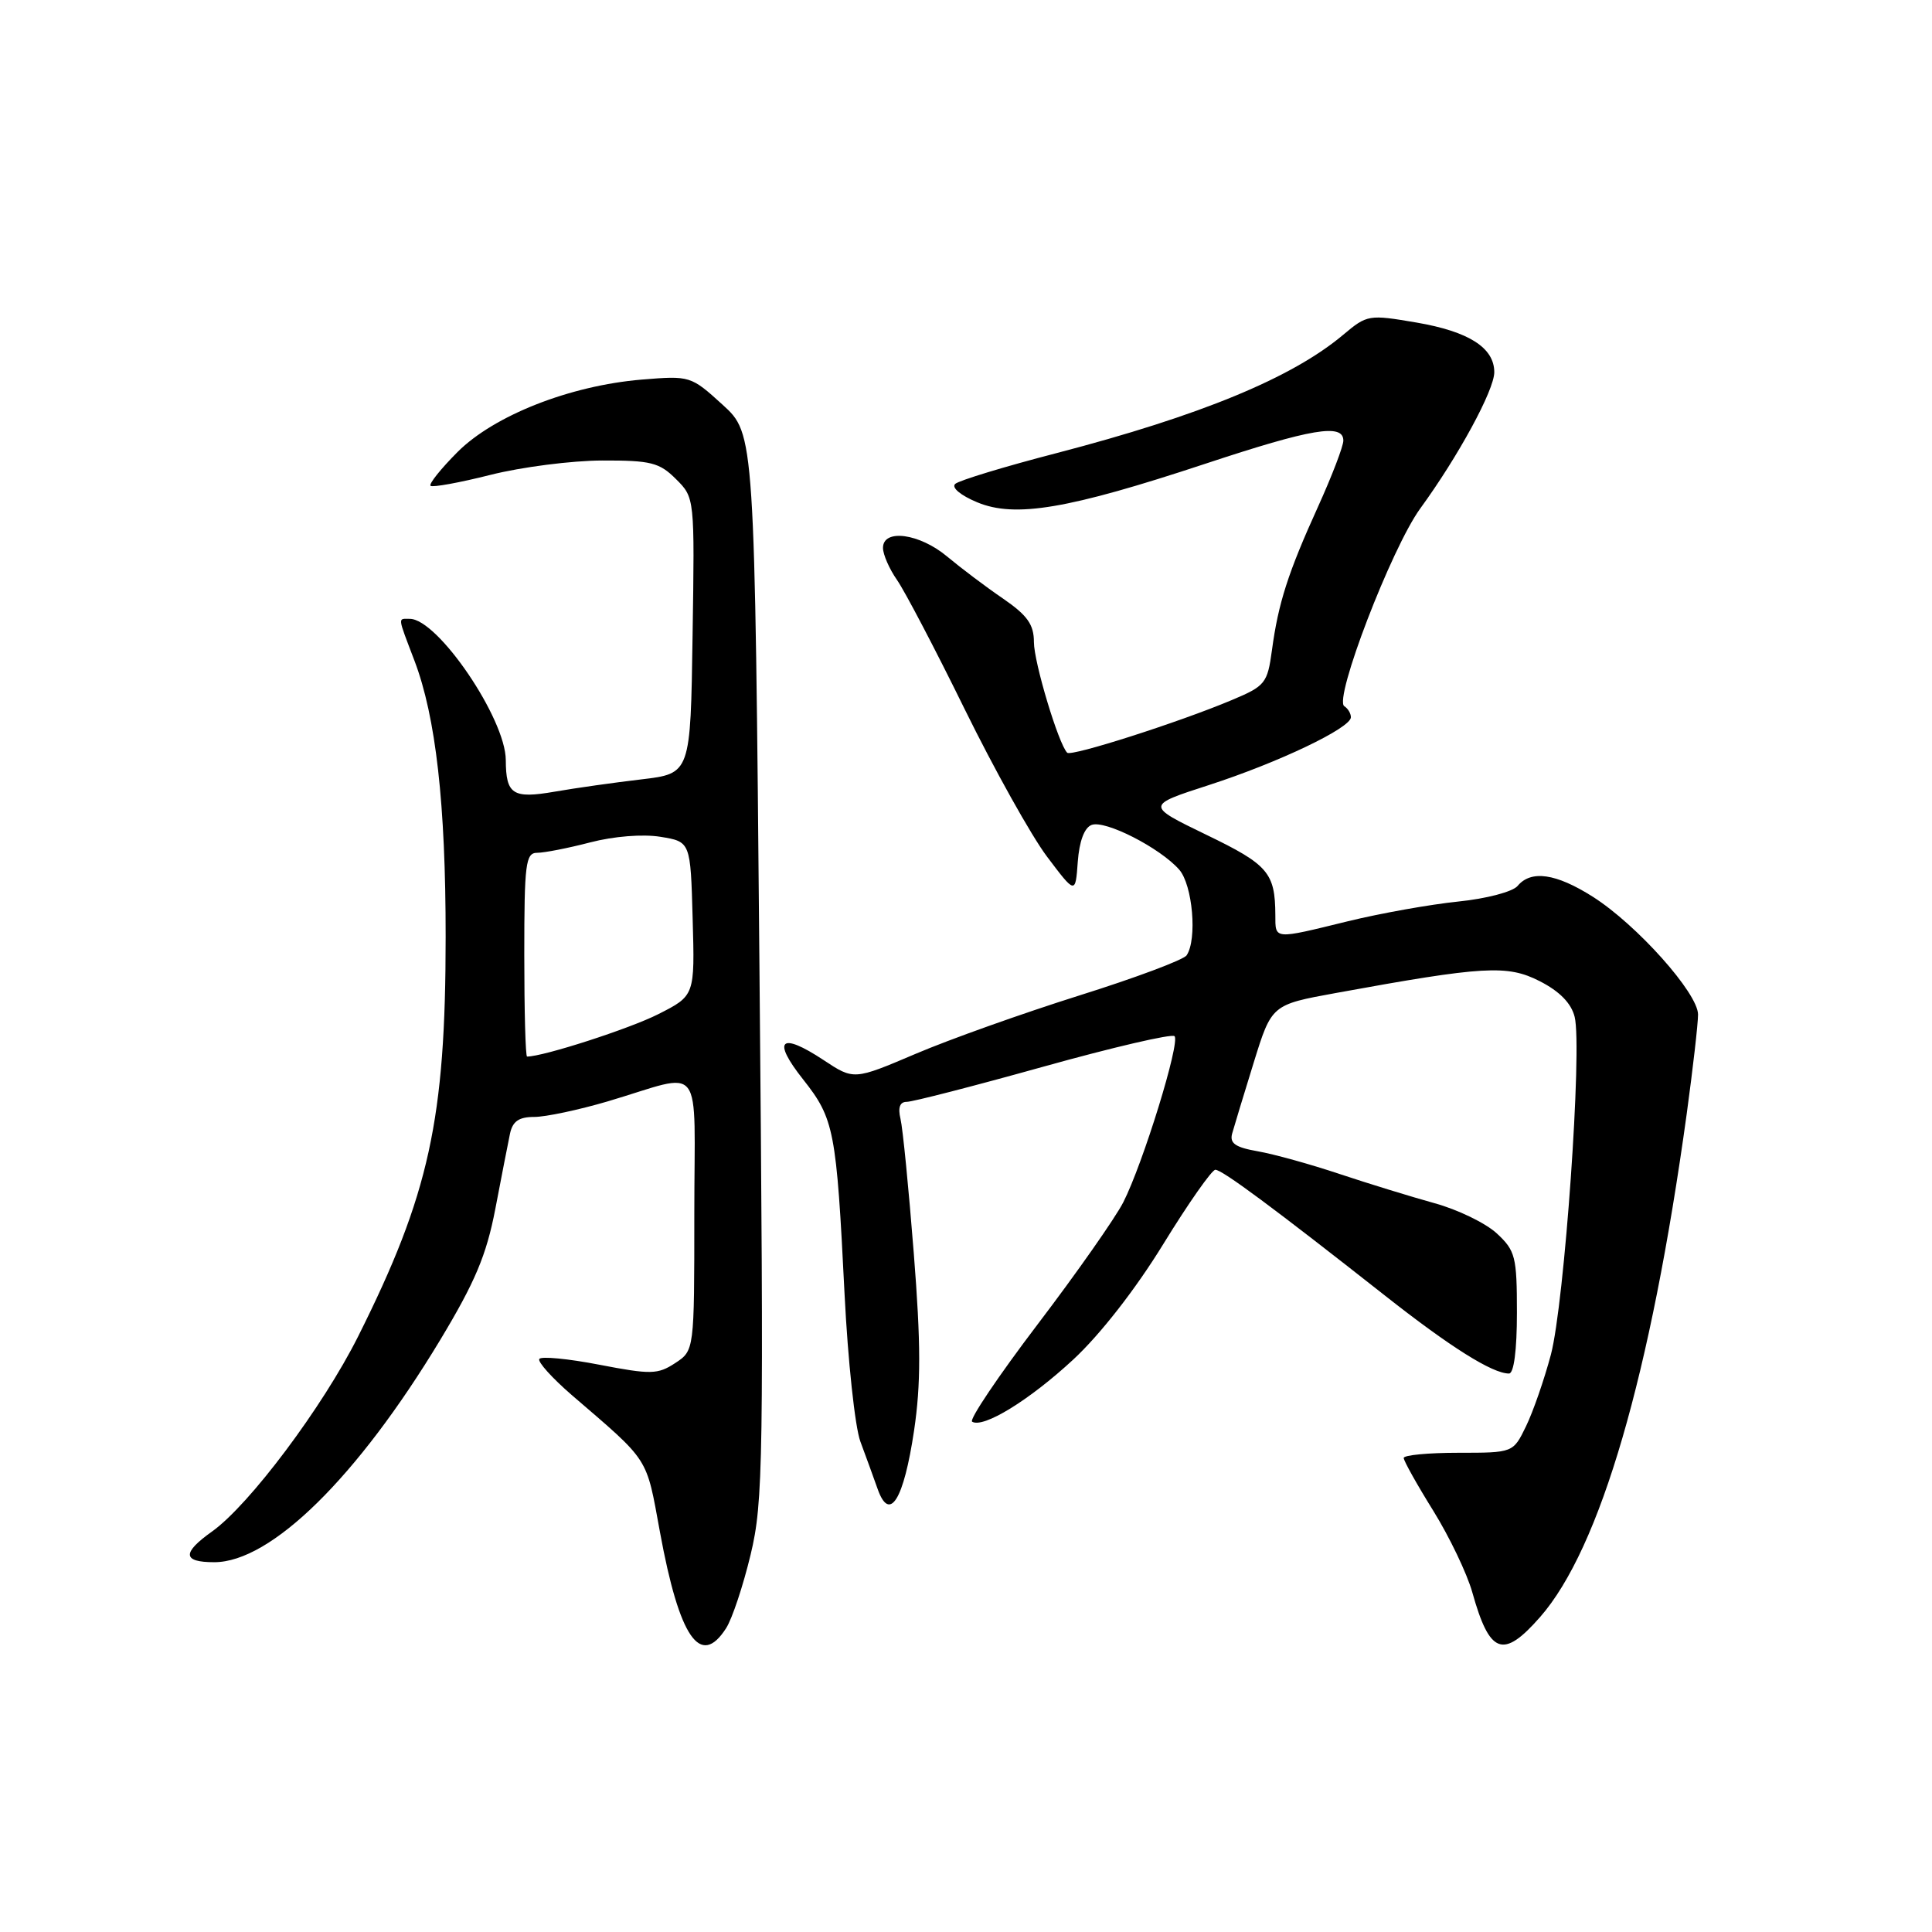 <?xml version="1.0" encoding="UTF-8" standalone="no"?>
<!DOCTYPE svg PUBLIC "-//W3C//DTD SVG 1.1//EN" "http://www.w3.org/Graphics/SVG/1.1/DTD/svg11.dtd" >
<svg xmlns="http://www.w3.org/2000/svg" xmlns:xlink="http://www.w3.org/1999/xlink" version="1.1" viewBox="0 0 256 256">
 <g >
 <path fill="currentColor"
d=" M 96.21 215.75 C 97.01 214.51 98.47 210.12 99.46 206.00 C 101.14 199.00 101.22 193.80 100.63 128.00 C 100.00 57.50 100.00 57.50 95.75 53.63 C 91.54 49.80 91.44 49.77 85.00 50.30 C 75.51 51.10 65.48 55.04 60.62 59.90 C 58.41 62.12 56.80 64.13 57.05 64.37 C 57.30 64.61 60.88 63.96 65.00 62.92 C 69.12 61.88 75.78 61.03 79.80 61.02 C 86.24 61.00 87.38 61.29 89.57 63.48 C 92.05 65.95 92.05 65.95 91.77 84.23 C 91.50 102.50 91.50 102.50 85.00 103.27 C 81.42 103.69 76.25 104.42 73.50 104.90 C 67.94 105.86 67.04 105.28 67.02 100.71 C 66.99 95.21 58.00 82.00 54.30 82.00 C 52.69 82.00 52.64 81.55 54.92 87.55 C 57.75 94.99 59.06 106.55 59.05 124.14 C 59.05 148.34 56.88 158.26 47.44 177.11 C 42.76 186.44 33.05 199.40 28.10 202.93 C 24.09 205.78 24.18 207.00 28.39 207.00 C 35.91 207.00 47.35 195.75 58.33 177.55 C 62.96 169.86 64.45 166.32 65.63 160.20 C 66.44 155.96 67.31 151.49 67.57 150.25 C 67.92 148.58 68.74 148.00 70.79 148.00 C 72.30 148.00 76.68 147.07 80.52 145.94 C 93.52 142.09 92.00 140.12 92.00 160.86 C 92.00 178.95 92.00 178.95 89.46 180.62 C 87.15 182.13 86.25 182.15 79.40 180.83 C 75.27 180.03 71.69 179.69 71.46 180.07 C 71.22 180.45 73.16 182.60 75.76 184.85 C 86.18 193.82 85.59 192.89 87.45 203.02 C 90.02 217.03 92.80 221.07 96.21 215.75 Z  M 204.06 214.28 C 212.04 205.19 218.72 182.24 223.50 147.58 C 224.32 141.57 225.00 135.65 225.00 134.43 C 225.00 131.61 216.88 122.52 211.05 118.82 C 206.18 115.73 202.87 115.25 201.09 117.39 C 200.45 118.16 196.96 119.08 193.22 119.46 C 189.52 119.84 182.95 121.01 178.61 122.07 C 168.69 124.50 169.00 124.52 168.99 121.25 C 168.96 115.64 168.04 114.57 159.86 110.62 C 151.83 106.73 151.83 106.73 160.17 104.03 C 169.43 101.03 179.00 96.46 179.00 95.04 C 179.00 94.53 178.61 93.88 178.13 93.58 C 176.68 92.68 184.39 72.60 188.19 67.38 C 193.24 60.45 198.00 51.69 198.00 49.32 C 198.00 46.08 194.63 43.93 187.70 42.74 C 181.36 41.66 181.16 41.69 177.97 44.37 C 171.19 50.07 159.07 55.07 140.00 60.04 C 133.12 61.82 127.08 63.66 126.57 64.12 C 126.04 64.60 127.28 65.64 129.47 66.55 C 134.49 68.65 141.51 67.47 159.71 61.45 C 173.82 56.78 178.00 56.08 178.00 58.38 C 178.00 59.13 176.49 63.07 174.65 67.13 C 170.67 75.89 169.38 79.91 168.54 86.15 C 167.94 90.55 167.66 90.90 163.20 92.77 C 156.24 95.70 141.94 100.28 141.41 99.74 C 140.26 98.60 137.00 87.75 137.00 85.09 C 137.00 82.75 136.14 81.54 132.90 79.31 C 130.64 77.77 127.32 75.26 125.51 73.75 C 121.85 70.68 117.00 70.02 117.00 72.60 C 117.00 73.47 117.84 75.39 118.86 76.85 C 119.88 78.31 123.93 86.03 127.84 94.00 C 131.76 101.97 136.66 110.75 138.73 113.50 C 142.50 118.50 142.50 118.50 142.81 114.20 C 143.01 111.48 143.68 109.67 144.64 109.31 C 146.42 108.62 153.72 112.35 156.25 115.23 C 158.03 117.26 158.66 124.48 157.23 126.59 C 156.83 127.18 150.43 129.58 143.00 131.91 C 135.57 134.25 125.82 137.72 121.32 139.64 C 113.14 143.12 113.14 143.12 109.12 140.46 C 103.40 136.68 102.25 137.77 106.41 143.02 C 110.54 148.25 110.83 149.75 111.91 171.50 C 112.35 180.30 113.29 189.07 114.00 191.00 C 114.72 192.93 115.75 195.77 116.30 197.32 C 117.88 201.77 119.75 198.74 121.12 189.55 C 122.03 183.40 122.03 178.09 121.08 166.05 C 120.41 157.50 119.62 149.49 119.32 148.25 C 118.96 146.75 119.24 146.00 120.14 146.00 C 120.89 146.01 129.04 143.91 138.25 141.34 C 147.46 138.77 155.28 136.95 155.63 137.30 C 156.42 138.08 151.45 154.19 148.84 159.31 C 147.77 161.40 142.66 168.69 137.47 175.51 C 132.29 182.33 128.39 188.12 128.81 188.38 C 130.28 189.29 136.37 185.56 142.21 180.15 C 145.77 176.85 150.47 170.83 154.14 164.85 C 157.47 159.43 160.58 155.00 161.04 155.00 C 161.95 155.00 168.82 160.10 183.50 171.66 C 192.18 178.50 197.75 182.00 199.95 182.00 C 200.60 182.00 201.00 178.90 201.00 173.95 C 201.00 166.52 200.80 165.72 198.33 163.43 C 196.86 162.07 193.15 160.27 190.08 159.43 C 187.01 158.58 181.35 156.84 177.50 155.56 C 173.65 154.27 168.77 152.92 166.65 152.55 C 163.68 152.03 162.91 151.49 163.27 150.19 C 163.53 149.26 164.81 145.04 166.12 140.81 C 168.50 133.13 168.50 133.13 177.00 131.58 C 196.67 127.99 199.72 127.82 204.02 130.01 C 206.65 131.35 208.20 132.93 208.65 134.74 C 209.68 138.86 207.30 172.68 205.50 179.50 C 204.62 182.80 203.14 187.07 202.20 189.00 C 200.50 192.50 200.50 192.50 193.25 192.50 C 189.26 192.50 186.00 192.81 186.00 193.19 C 186.00 193.57 187.76 196.72 189.92 200.19 C 192.07 203.66 194.40 208.53 195.09 211.00 C 197.39 219.21 199.16 219.86 204.06 214.28 Z  M 69.47 126.50 C 69.47 114.41 69.65 113.00 71.18 113.00 C 72.13 113.00 75.29 112.38 78.21 111.62 C 81.32 110.81 85.17 110.50 87.51 110.88 C 91.50 111.53 91.50 111.53 91.78 121.73 C 92.07 131.93 92.07 131.93 87.21 134.39 C 83.42 136.31 72.00 140.00 69.84 140.00 C 69.63 140.00 69.47 133.93 69.47 126.50 Z "/>
</g>
</svg>